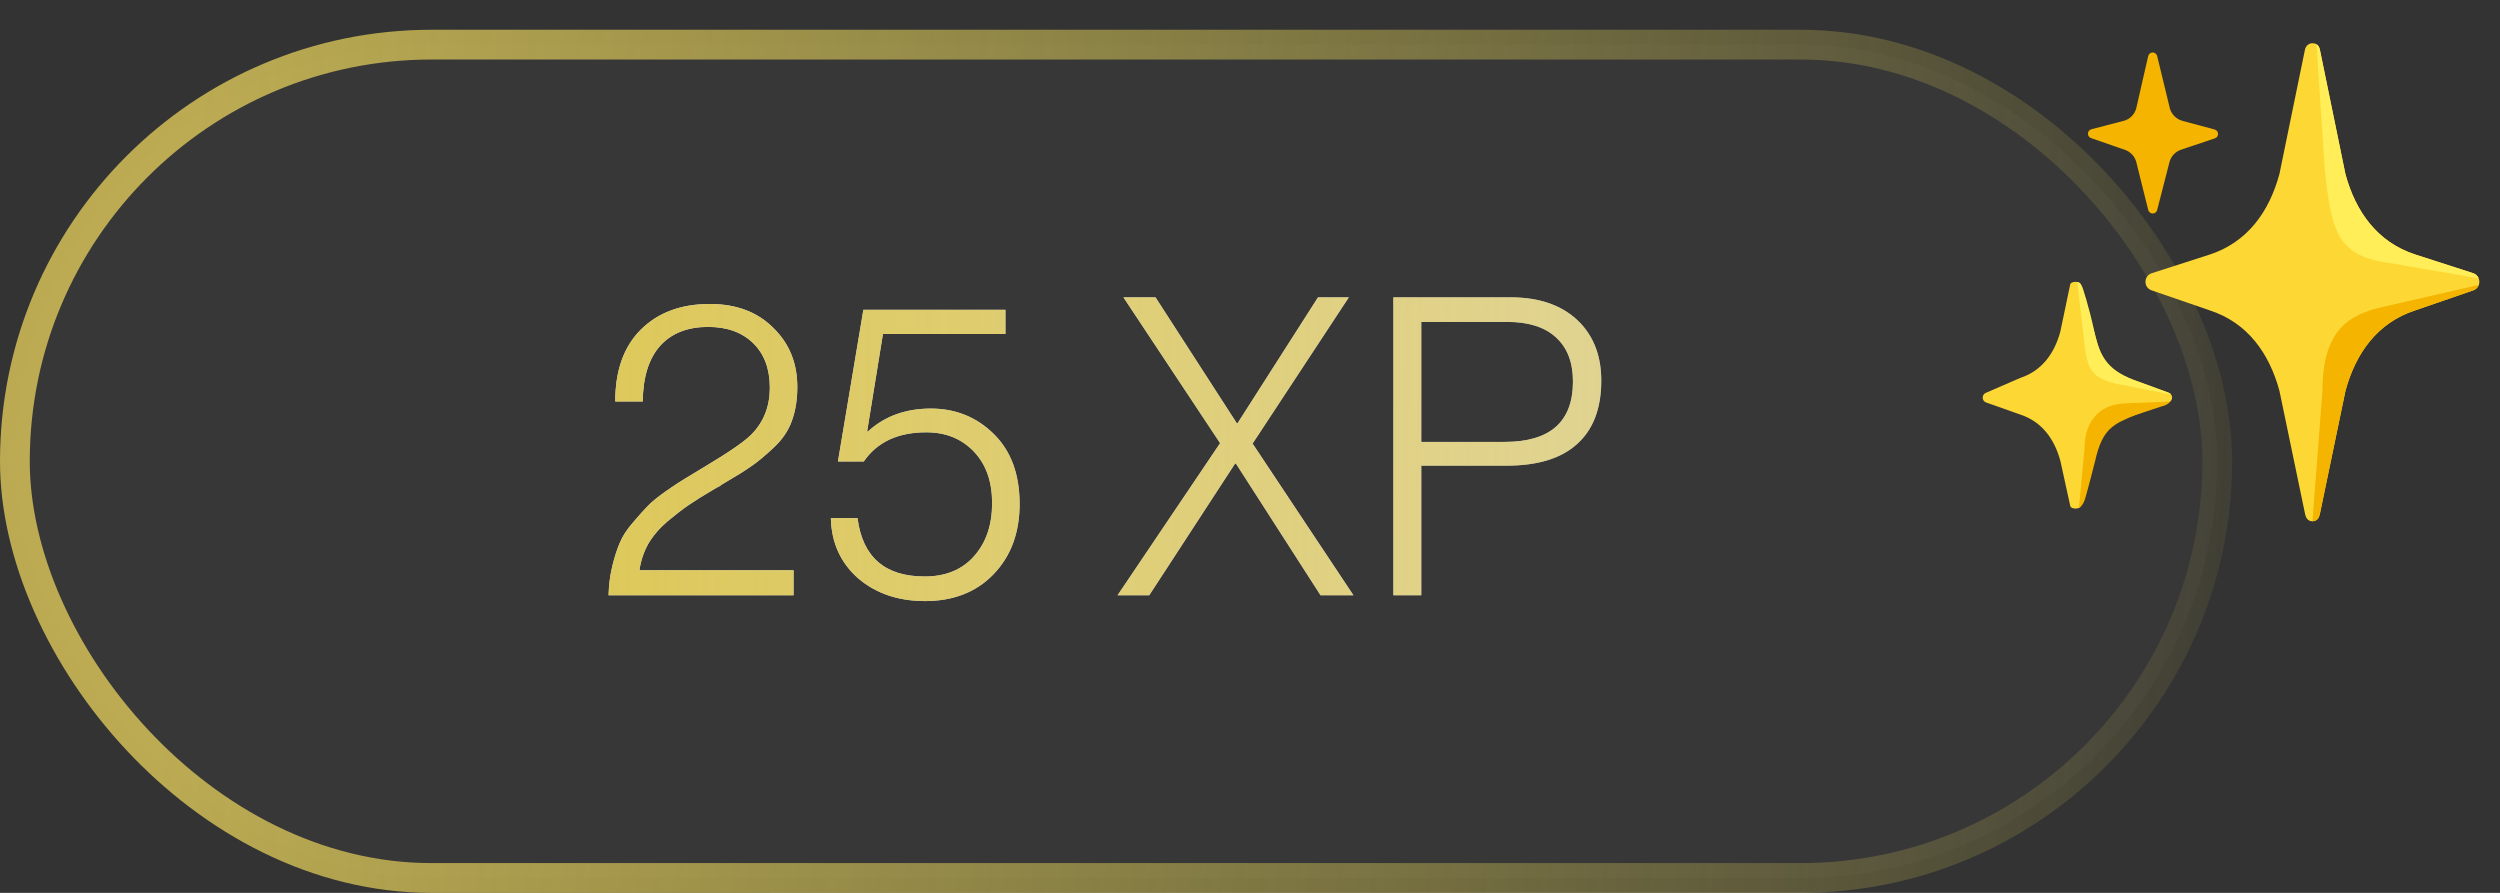 <svg xmlns="http://www.w3.org/2000/svg" width="84" height="30" viewBox="0 0 84 30" fill="none">
<rect x="0" y="0" width="84" height="30" fill="#333333" stroke="none"/>
<rect x="0.5" y="1.5" width="74" height="28" rx="14" fill="#FAFAFA" fill-opacity="0.02"/>
<rect x="0.5" y="1.5" width="74" height="28" rx="14" stroke="url(#paint0_linear_157_42)"/>
<path d="M20.448 20C20.457 19.655 20.499 19.328 20.574 19.02C20.649 18.712 20.733 18.451 20.826 18.236C20.919 18.012 21.069 17.783 21.274 17.55C21.479 17.307 21.643 17.125 21.764 17.004C21.885 16.873 22.091 16.705 22.38 16.5C22.679 16.295 22.884 16.159 22.996 16.094C23.117 16.019 23.341 15.884 23.668 15.688C24.48 15.203 25.003 14.843 25.236 14.61C25.656 14.19 25.866 13.663 25.866 13.028C25.866 12.393 25.679 11.894 25.306 11.53C24.933 11.166 24.429 10.984 23.794 10.984C23.113 10.984 22.581 11.189 22.198 11.6C21.806 12.029 21.605 12.659 21.596 13.49H20.672C20.672 12.454 20.957 11.651 21.526 11.082C22.105 10.503 22.879 10.214 23.85 10.214C24.737 10.214 25.446 10.48 25.978 11.012C26.519 11.535 26.79 12.197 26.79 13C26.79 13.429 26.729 13.807 26.608 14.134C26.496 14.461 26.291 14.764 25.992 15.044C25.703 15.315 25.455 15.52 25.25 15.66C25.054 15.8 24.732 16.001 24.284 16.262C24.237 16.29 24.205 16.313 24.186 16.332C24.167 16.341 24.139 16.355 24.102 16.374C24.065 16.393 24.032 16.411 24.004 16.43C23.64 16.645 23.355 16.822 23.15 16.962C22.945 17.102 22.702 17.289 22.422 17.522C22.151 17.755 21.937 18.007 21.778 18.278C21.629 18.549 21.531 18.843 21.484 19.16H26.664V20H20.448ZM31.081 20.196C30.176 20.196 29.425 19.939 28.827 19.426C28.239 18.903 27.936 18.231 27.917 17.41H28.813C28.981 18.717 29.733 19.37 31.067 19.37C31.767 19.37 32.318 19.146 32.719 18.698C33.13 18.241 33.335 17.643 33.335 16.906C33.335 16.178 33.13 15.599 32.719 15.17C32.309 14.741 31.777 14.526 31.123 14.526C30.171 14.526 29.471 14.853 29.023 15.506H28.155L29.009 10.41H33.783V11.222H29.667L29.135 14.498H29.163C29.723 13.985 30.428 13.728 31.277 13.728C32.108 13.728 32.813 14.013 33.391 14.582C33.97 15.151 34.259 15.935 34.259 16.934C34.259 17.905 33.965 18.693 33.377 19.3C32.799 19.897 32.033 20.196 31.081 20.196ZM37.551 20L40.995 14.89L37.747 9.99H38.825L41.555 14.218H41.583L44.285 9.99H45.321L42.087 14.904L45.475 20H44.369L41.527 15.576H41.499L38.615 20H37.551ZM46.817 20V9.99H50.751C51.768 9.99 52.552 10.279 53.103 10.858C53.569 11.353 53.803 11.997 53.803 12.79C53.803 13.723 53.532 14.433 52.991 14.918C52.459 15.403 51.67 15.646 50.625 15.646H47.755V20H46.817ZM47.755 14.848H50.555C52.085 14.848 52.851 14.171 52.851 12.818C52.851 12.174 52.659 11.679 52.277 11.334C51.903 10.989 51.357 10.816 50.639 10.816H47.755V14.848Z" fill="#FAFAFA" fill-opacity="0.9"/>
<path d="M20.448 20C20.457 19.655 20.499 19.328 20.574 19.02C20.649 18.712 20.733 18.451 20.826 18.236C20.919 18.012 21.069 17.783 21.274 17.55C21.479 17.307 21.643 17.125 21.764 17.004C21.885 16.873 22.091 16.705 22.38 16.5C22.679 16.295 22.884 16.159 22.996 16.094C23.117 16.019 23.341 15.884 23.668 15.688C24.48 15.203 25.003 14.843 25.236 14.61C25.656 14.19 25.866 13.663 25.866 13.028C25.866 12.393 25.679 11.894 25.306 11.53C24.933 11.166 24.429 10.984 23.794 10.984C23.113 10.984 22.581 11.189 22.198 11.6C21.806 12.029 21.605 12.659 21.596 13.49H20.672C20.672 12.454 20.957 11.651 21.526 11.082C22.105 10.503 22.879 10.214 23.85 10.214C24.737 10.214 25.446 10.48 25.978 11.012C26.519 11.535 26.79 12.197 26.79 13C26.79 13.429 26.729 13.807 26.608 14.134C26.496 14.461 26.291 14.764 25.992 15.044C25.703 15.315 25.455 15.52 25.25 15.66C25.054 15.8 24.732 16.001 24.284 16.262C24.237 16.29 24.205 16.313 24.186 16.332C24.167 16.341 24.139 16.355 24.102 16.374C24.065 16.393 24.032 16.411 24.004 16.43C23.64 16.645 23.355 16.822 23.15 16.962C22.945 17.102 22.702 17.289 22.422 17.522C22.151 17.755 21.937 18.007 21.778 18.278C21.629 18.549 21.531 18.843 21.484 19.16H26.664V20H20.448ZM31.081 20.196C30.176 20.196 29.425 19.939 28.827 19.426C28.239 18.903 27.936 18.231 27.917 17.41H28.813C28.981 18.717 29.733 19.37 31.067 19.37C31.767 19.37 32.318 19.146 32.719 18.698C33.13 18.241 33.335 17.643 33.335 16.906C33.335 16.178 33.13 15.599 32.719 15.17C32.309 14.741 31.777 14.526 31.123 14.526C30.171 14.526 29.471 14.853 29.023 15.506H28.155L29.009 10.41H33.783V11.222H29.667L29.135 14.498H29.163C29.723 13.985 30.428 13.728 31.277 13.728C32.108 13.728 32.813 14.013 33.391 14.582C33.97 15.151 34.259 15.935 34.259 16.934C34.259 17.905 33.965 18.693 33.377 19.3C32.799 19.897 32.033 20.196 31.081 20.196ZM37.551 20L40.995 14.89L37.747 9.99H38.825L41.555 14.218H41.583L44.285 9.99H45.321L42.087 14.904L45.475 20H44.369L41.527 15.576H41.499L38.615 20H37.551ZM46.817 20V9.99H50.751C51.768 9.99 52.552 10.279 53.103 10.858C53.569 11.353 53.803 11.997 53.803 12.79C53.803 13.723 53.532 14.433 52.991 14.918C52.459 15.403 51.67 15.646 50.625 15.646H47.755V20H46.817ZM47.755 14.848H50.555C52.085 14.848 52.851 14.171 52.851 12.818C52.851 12.174 52.659 11.679 52.277 11.334C51.903 10.989 51.357 10.816 50.639 10.816H47.755V14.848Z" fill="url(#paint1_linear_157_42)"/>
<path d="M83.096 9.179L81.137 8.547C79.884 8.134 79.15 7.12 78.805 5.846L77.943 1.647C77.921 1.564 77.866 1.453 77.697 1.453C77.555 1.453 77.474 1.564 77.451 1.647L76.589 5.847C76.243 7.121 75.511 8.135 74.258 8.549L72.299 9.18C72.022 9.27 72.017 9.661 72.293 9.755L74.266 10.435C75.515 10.849 76.243 11.862 76.589 13.13L77.453 17.283C77.475 17.366 77.522 17.515 77.699 17.515C77.886 17.515 77.922 17.366 77.945 17.283L78.808 13.13C79.154 11.861 79.883 10.848 81.131 10.435L83.104 9.755C83.377 9.66 83.373 9.269 83.096 9.179Z" fill="#FDD835"/>
<path d="M83.282 9.353C83.251 9.276 83.191 9.209 83.096 9.178L81.138 8.546C79.885 8.133 79.15 7.119 78.806 5.845L77.944 1.646C77.931 1.598 77.886 1.511 77.834 1.486L78.113 5.7C78.319 7.624 78.497 8.529 80.032 8.794C81.351 9.022 82.877 9.283 83.282 9.353Z" fill="#FFEE58"/>
<path d="M83.285 9.574L79.888 10.353C78.691 10.657 78.032 11.35 78.032 13.164L77.698 17.515C77.812 17.504 77.905 17.442 77.945 17.283L78.808 13.13C79.154 11.861 79.882 10.848 81.131 10.435L83.104 9.755C83.197 9.722 83.256 9.653 83.285 9.574Z" fill="#F4B400"/>
<path d="M71.876 12.832C70.705 12.446 70.598 12.01 70.401 11.274L69.91 9.553C69.881 9.442 69.591 9.442 69.56 9.553L69.227 11.143C69.029 11.876 68.607 12.458 67.887 12.696L66.739 13.194C66.58 13.246 66.578 13.471 66.736 13.524L67.892 13.933C68.61 14.171 69.029 14.753 69.228 15.483L69.562 17.005C69.593 17.116 69.881 17.116 69.91 17.005L70.301 15.49C70.5 14.756 70.803 14.172 71.778 13.933L72.864 13.524C73.022 13.469 73.021 13.244 72.861 13.192L71.876 12.832Z" fill="#FDD835"/>
<path d="M70.003 11.248C70.123 12.353 70.183 12.66 71.079 12.889L72.945 13.253C72.925 13.226 72.897 13.204 72.859 13.193L71.875 12.831C70.847 12.48 70.563 12.032 70.37 11.138C70.177 10.244 69.972 9.66 69.972 9.66C69.9 9.467 69.798 9.477 69.798 9.477L70.003 11.248Z" fill="#FFEE58"/>
<path d="M70.038 15.108C70.038 14.066 70.607 13.55 71.513 13.55L72.922 13.492C72.922 13.492 72.84 13.601 72.698 13.634L71.779 13.934C70.998 14.248 70.642 14.405 70.4 15.473C70.4 15.473 70.088 16.714 70.029 16.845C69.948 17.028 69.851 17.066 69.851 17.066L70.038 15.108Z" fill="#F4B400"/>
<path d="M74.399 4.581C74.478 4.555 74.475 4.442 74.395 4.42L73.309 4.127C73.082 4.065 72.904 3.889 72.84 3.663L72.412 1.898C72.391 1.812 72.269 1.812 72.248 1.9L71.846 3.657C71.784 3.891 71.601 4.071 71.367 4.131L70.289 4.411C70.209 4.432 70.203 4.545 70.282 4.573L71.419 4.967C71.623 5.037 71.781 5.203 71.843 5.41L72.249 7.039C72.27 7.124 72.391 7.125 72.412 7.039L72.833 5.404C72.896 5.197 73.055 5.033 73.26 4.964L74.399 4.581Z" fill="#F4B400" stroke="#F4B400" stroke-width="0.141" stroke-miterlimit="10"/>
<defs>
<linearGradient id="paint0_linear_157_42" x1="5.655" y1="19.123" x2="78.897" y2="23.615" gradientUnits="userSpaceOnUse">
<stop stop-color="#DDC85A" stop-opacity="0.8"/>
<stop offset="1" stop-color="#FFEE58" stop-opacity="0.02"/>
</linearGradient>
<linearGradient id="paint1_linear_157_42" x1="62.721" y1="19.623" x2="19.961" y2="19.152" gradientUnits="userSpaceOnUse">
<stop stop-color="#DDC85A" stop-opacity="0.5"/>
<stop offset="1" stop-color="#DDC85A"/>
</linearGradient>
</defs>
</svg>